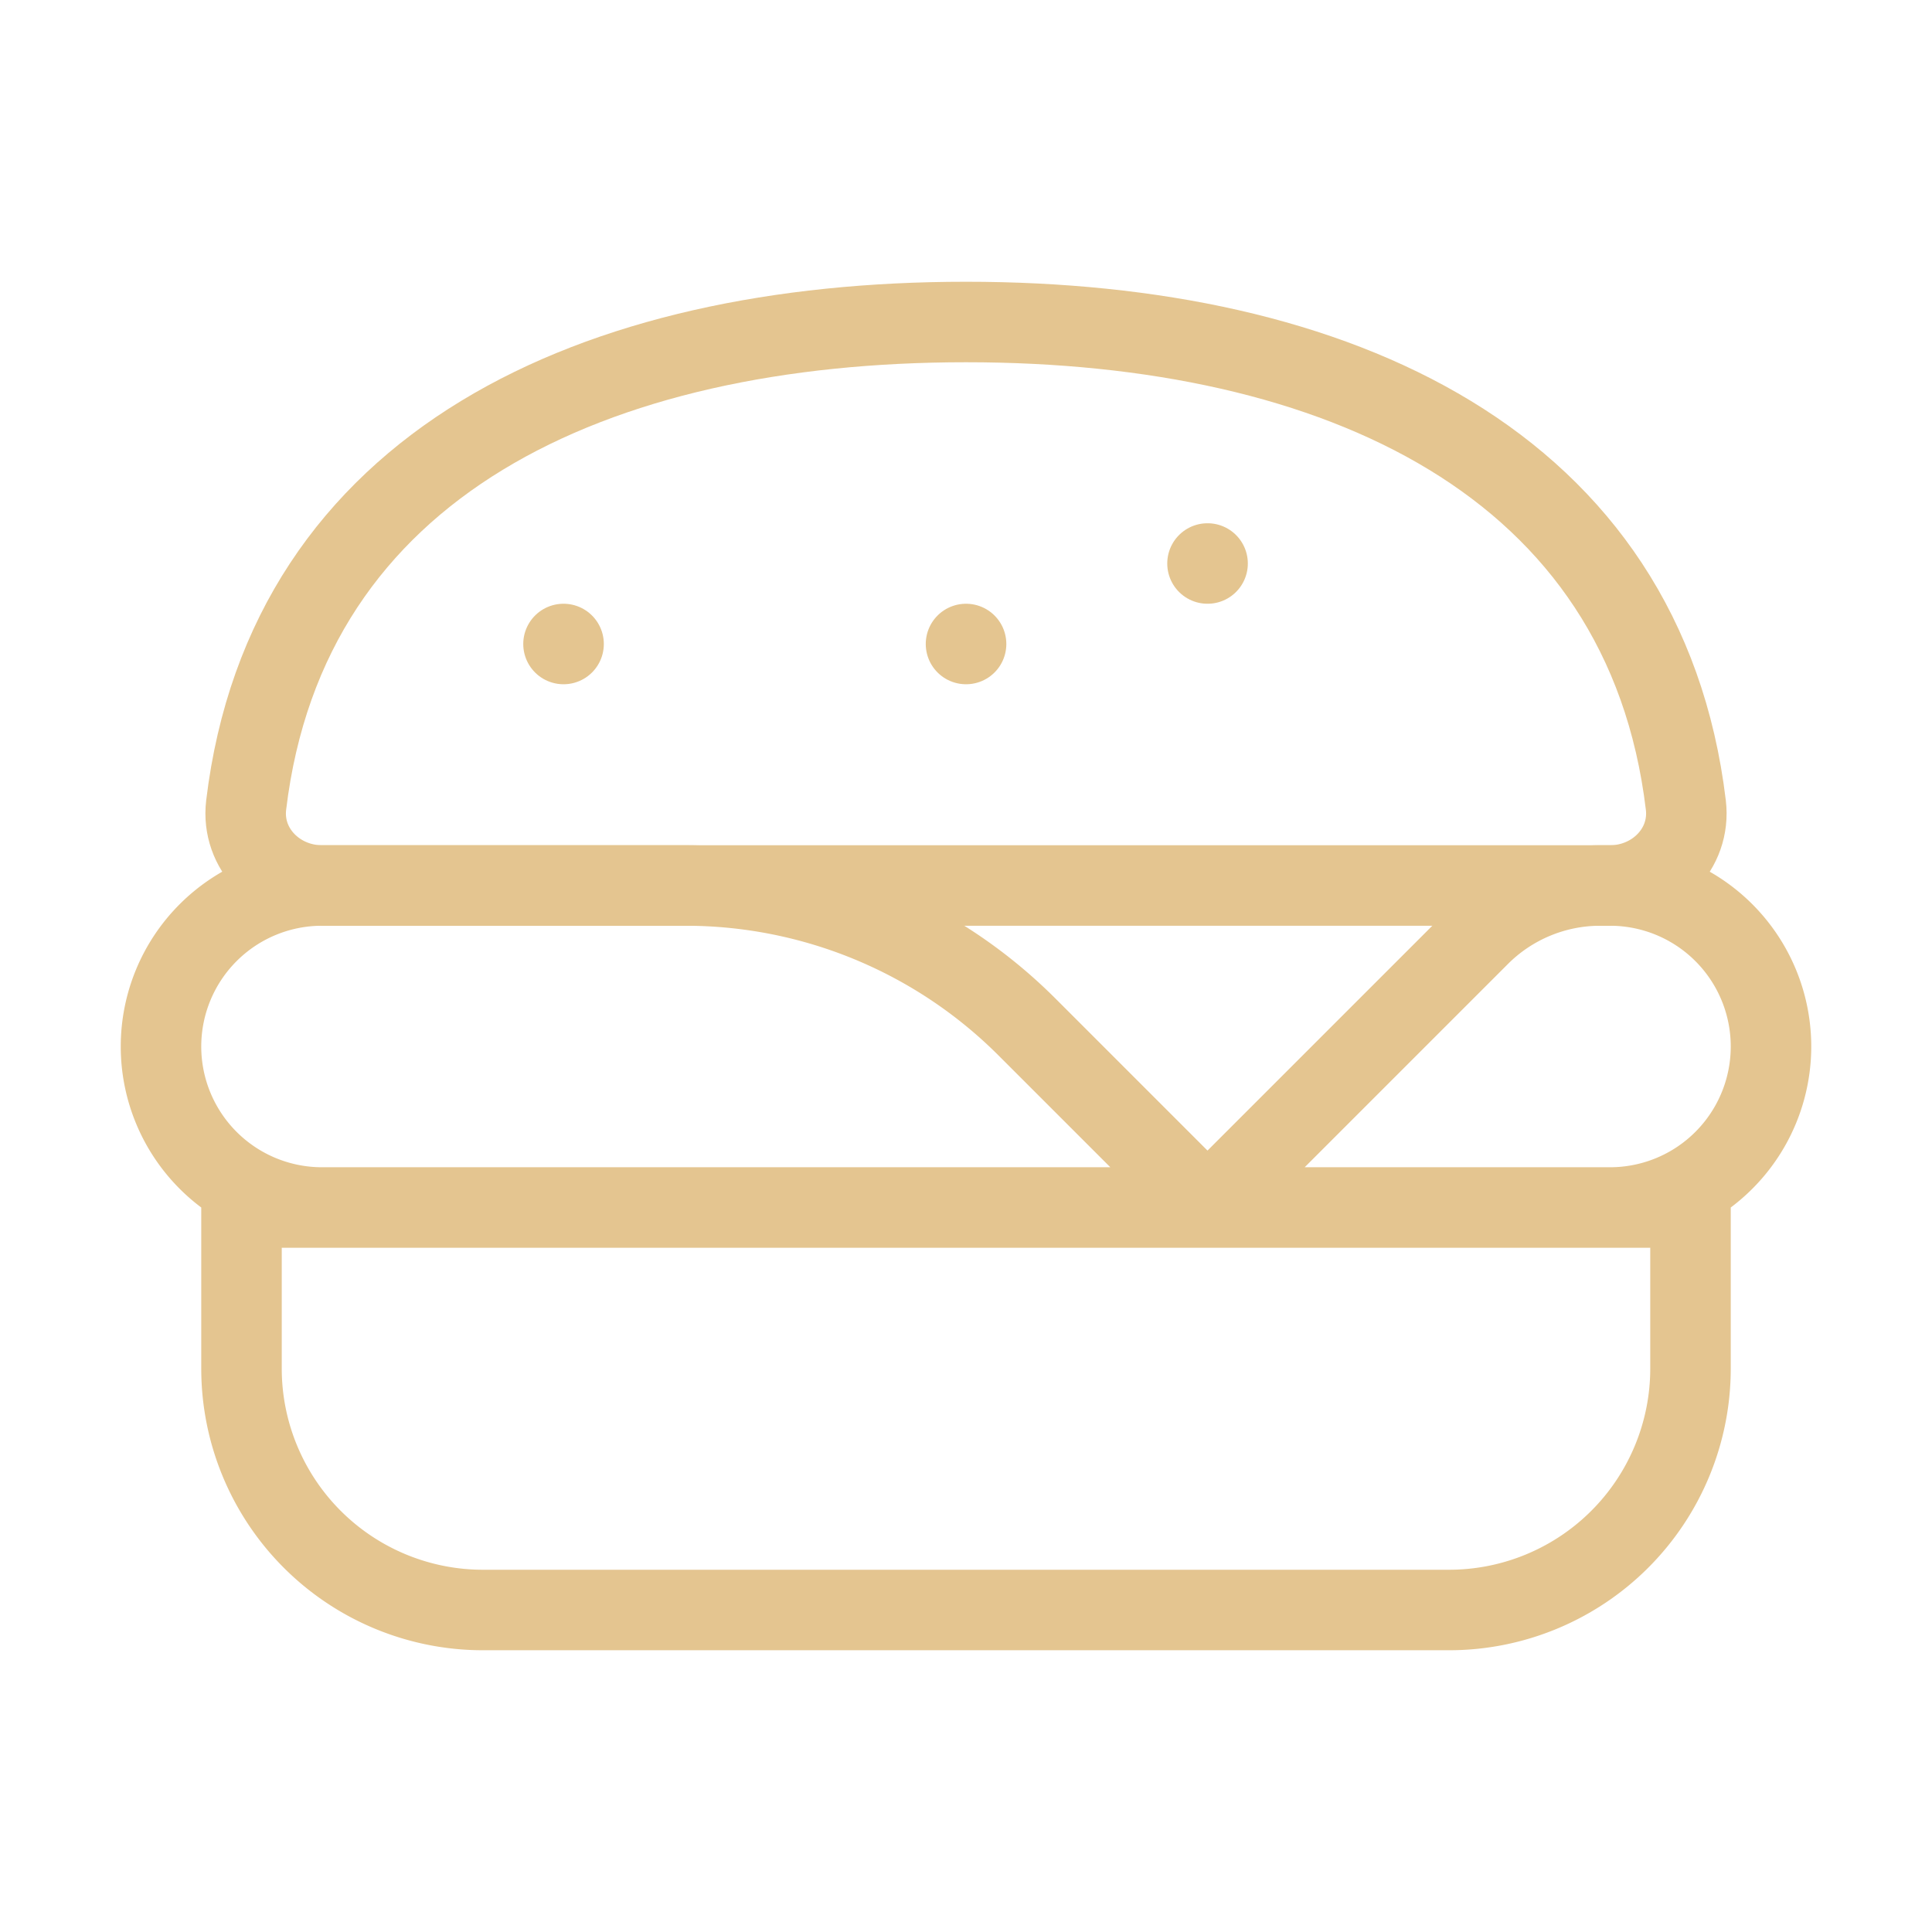 <svg xmlns="http://www.w3.org/2000/svg" height="64" width="64" viewBox="0 0 24 24"><title>burger line</title><g fill="none" class="nc-icon-wrapper"><path stroke="#e4c590" stroke-linecap="round" stroke-linejoin="round" stroke-width="1" d="M15 15l3.379-3.379a2.121 2.121 0 0 1 1.5-.621H20a2 2 0 0 1 2 2 2 2 0 0 1-2 2H4a2 2 0 0 1-2-2 2 2 0 0 1 2-2h4.515a6 6 0 0 1 4.242 1.757L15 15zM3 15h18v2a3 3 0 0 1-3 3H6a3 3 0 0 1-3-3v-2z"></path><path stroke="#e4c590" stroke-linecap="round" stroke-linejoin="round" stroke-width="1" d="M12 4c-4.623 0-8.432 1.756-8.942 6-.066.55.39 1 .942 1h16c.552 0 1.008-.45.942-1-.51-4.244-4.319-6-8.942-6zM7.001 8H7m8.001-1H15m-2.999 1H12"></path></g></svg>